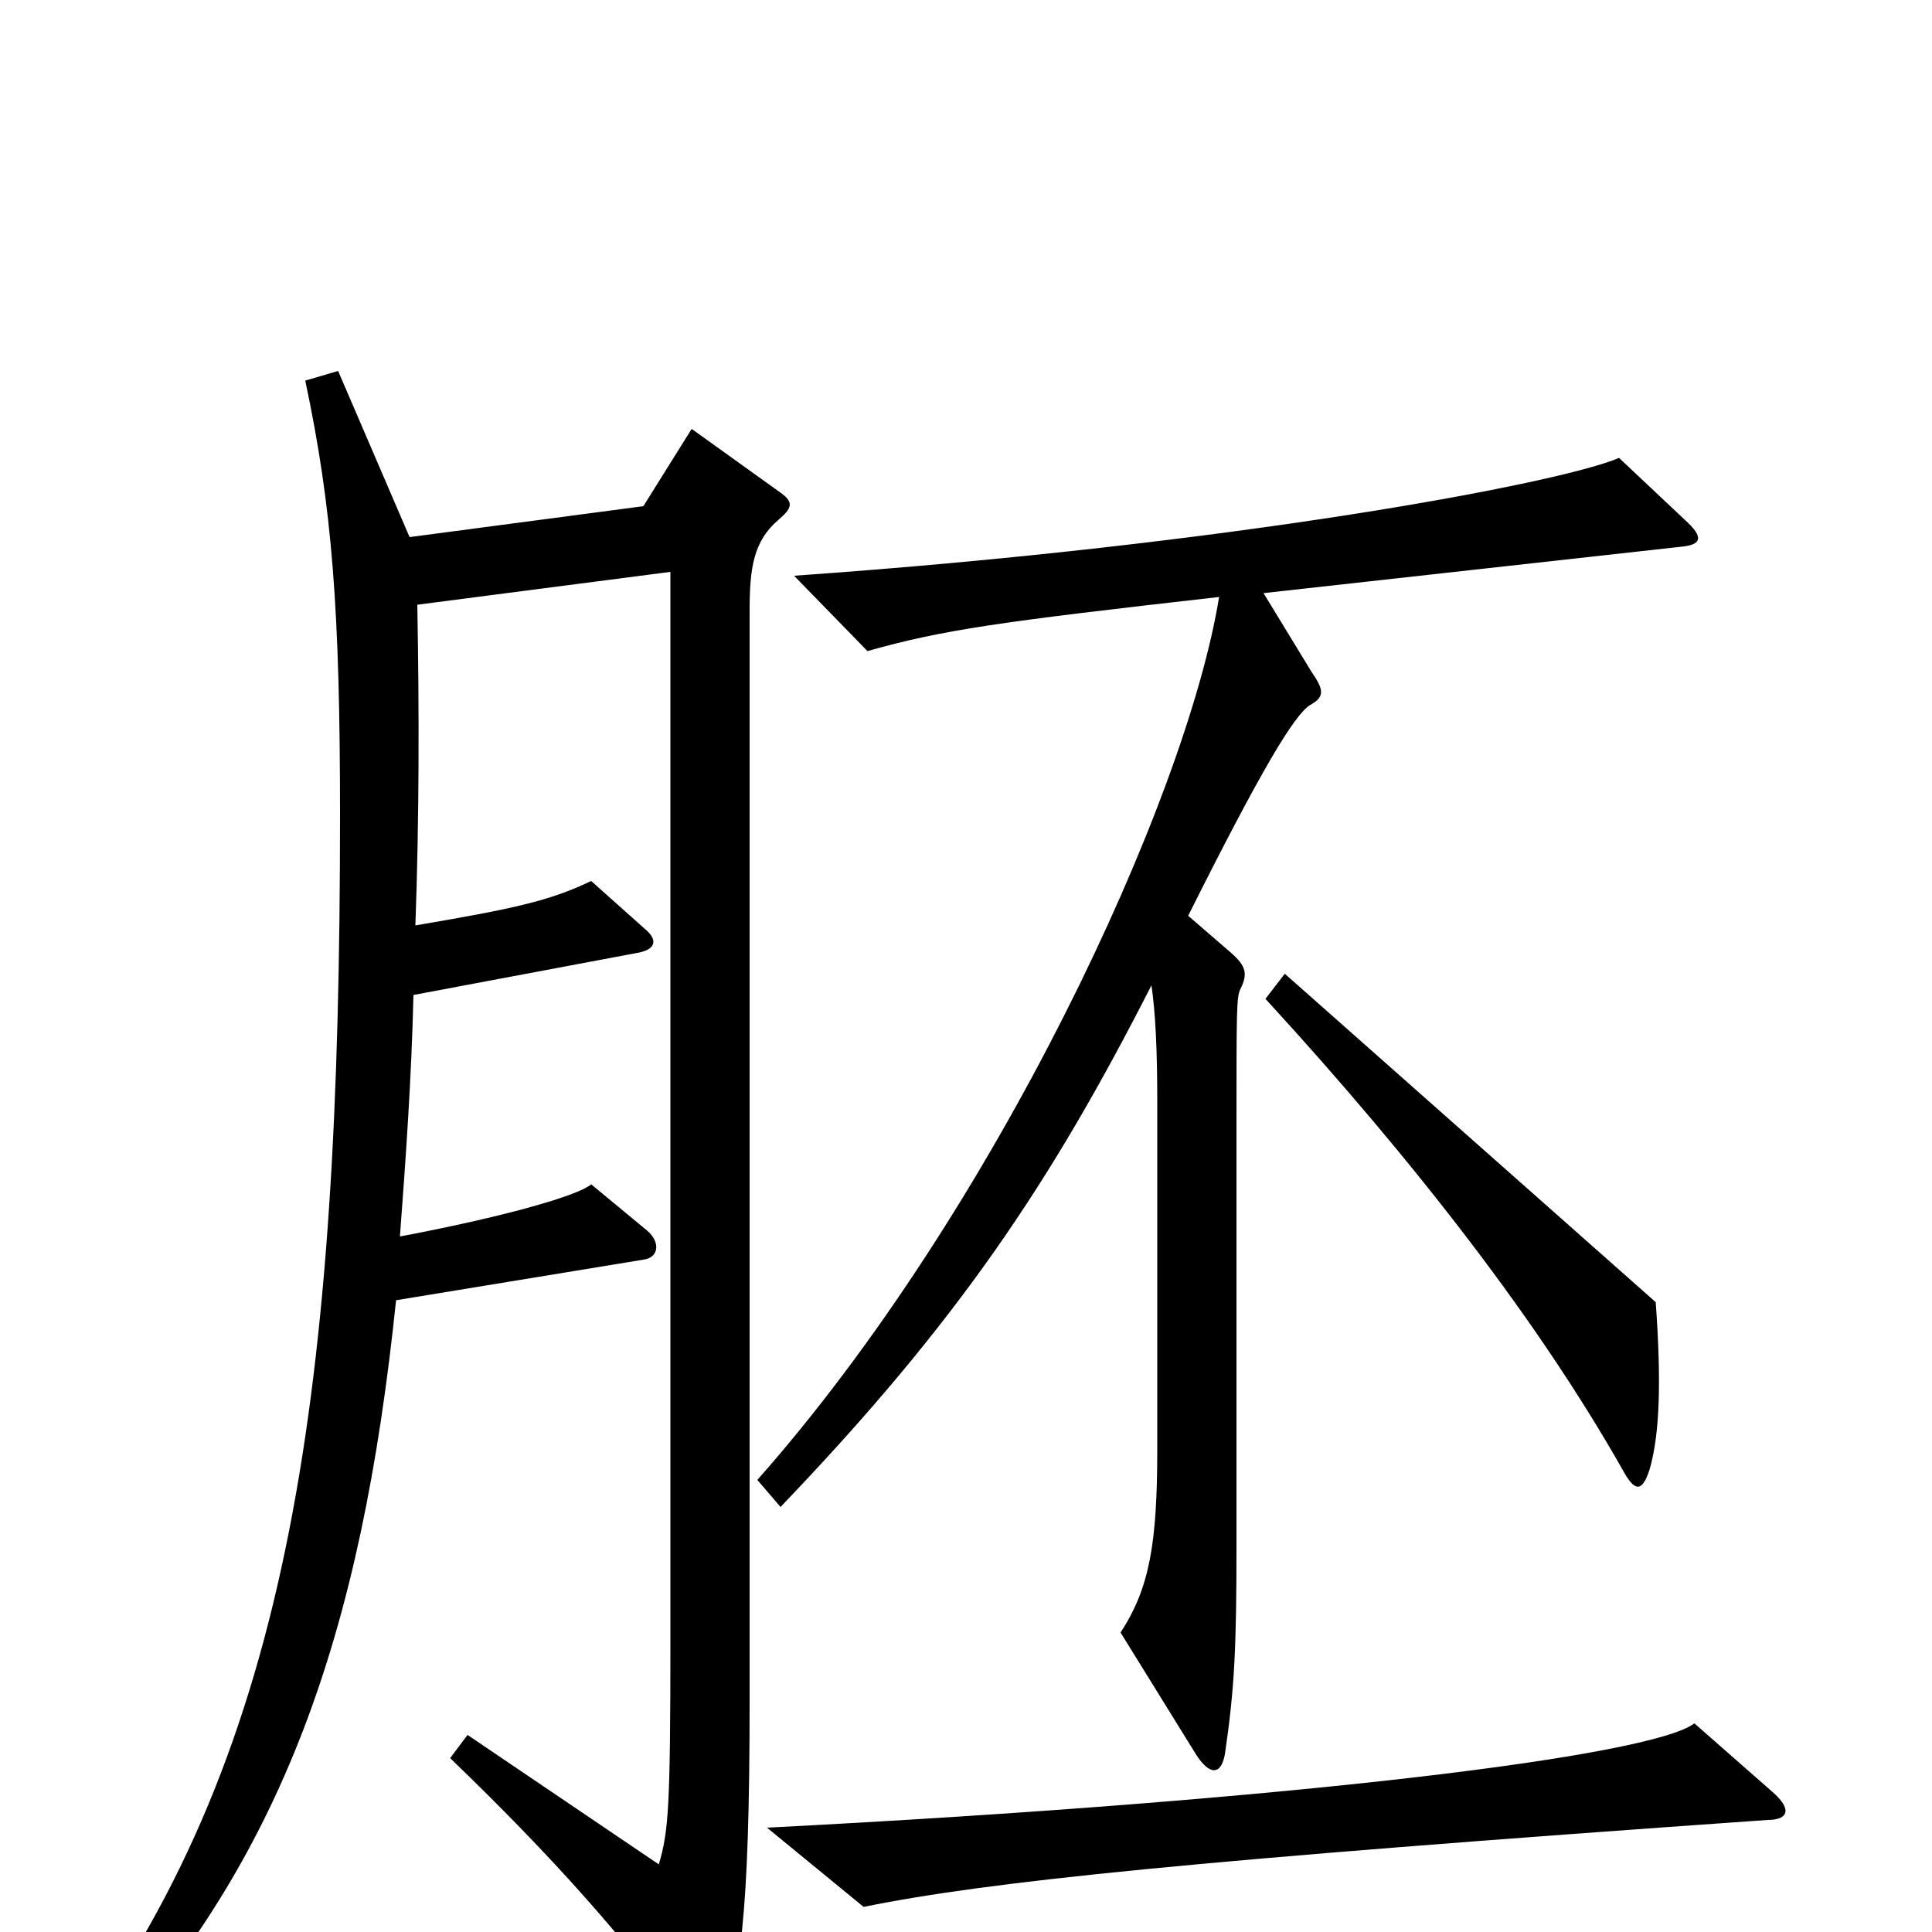 <svg xmlns="http://www.w3.org/2000/svg" viewBox="0 -1000 1000 1000">
	<path fill="#000000" d="M872 -731L838 -763C808 -750 639 -718 411 -702L449 -663C488 -674 516 -678 631 -691C614 -586 515 -373 392 -234L404 -220C496 -316 544 -388 596 -490C598 -476 599 -458 599 -429V-250C599 -201 595 -178 580 -155L619 -92C626 -81 632 -81 634 -92C639 -126 640 -147 640 -200V-417C640 -477 640 -484 642 -488C646 -496 645 -500 637 -507L615 -526C653 -602 670 -630 678 -635C685 -639 686 -642 679 -652L654 -693L870 -717C881 -718 882 -722 872 -731ZM404 -745L358 -778L333 -738L212 -722L175 -808L158 -803C172 -737 176 -684 176 -578C176 -282 151 -96 39 56L51 65C146 -38 187 -153 205 -327L333 -348C341 -349 342 -357 335 -363L306 -387C299 -381 260 -370 207 -360C210 -400 213 -442 214 -485L331 -507C340 -509 340 -514 334 -519L306 -544C285 -534 268 -530 215 -521C217 -576 217 -632 216 -687L347 -704V-151C347 -64 346 -52 341 -35L242 -102L233 -90C287 -38 323 3 357 49C363 57 369 58 372 51C383 27 388 -8 388 -119V-684C388 -706 390 -720 403 -731C410 -737 411 -740 404 -745ZM857 -326L665 -496L655 -483C733 -398 797 -315 840 -239C846 -228 850 -227 854 -240C859 -258 860 -284 857 -326ZM918 -72L877 -108C855 -91 669 -68 397 -54L447 -13C511 -26 616 -37 915 -58C925 -58 928 -63 918 -72Z"/>
</svg>